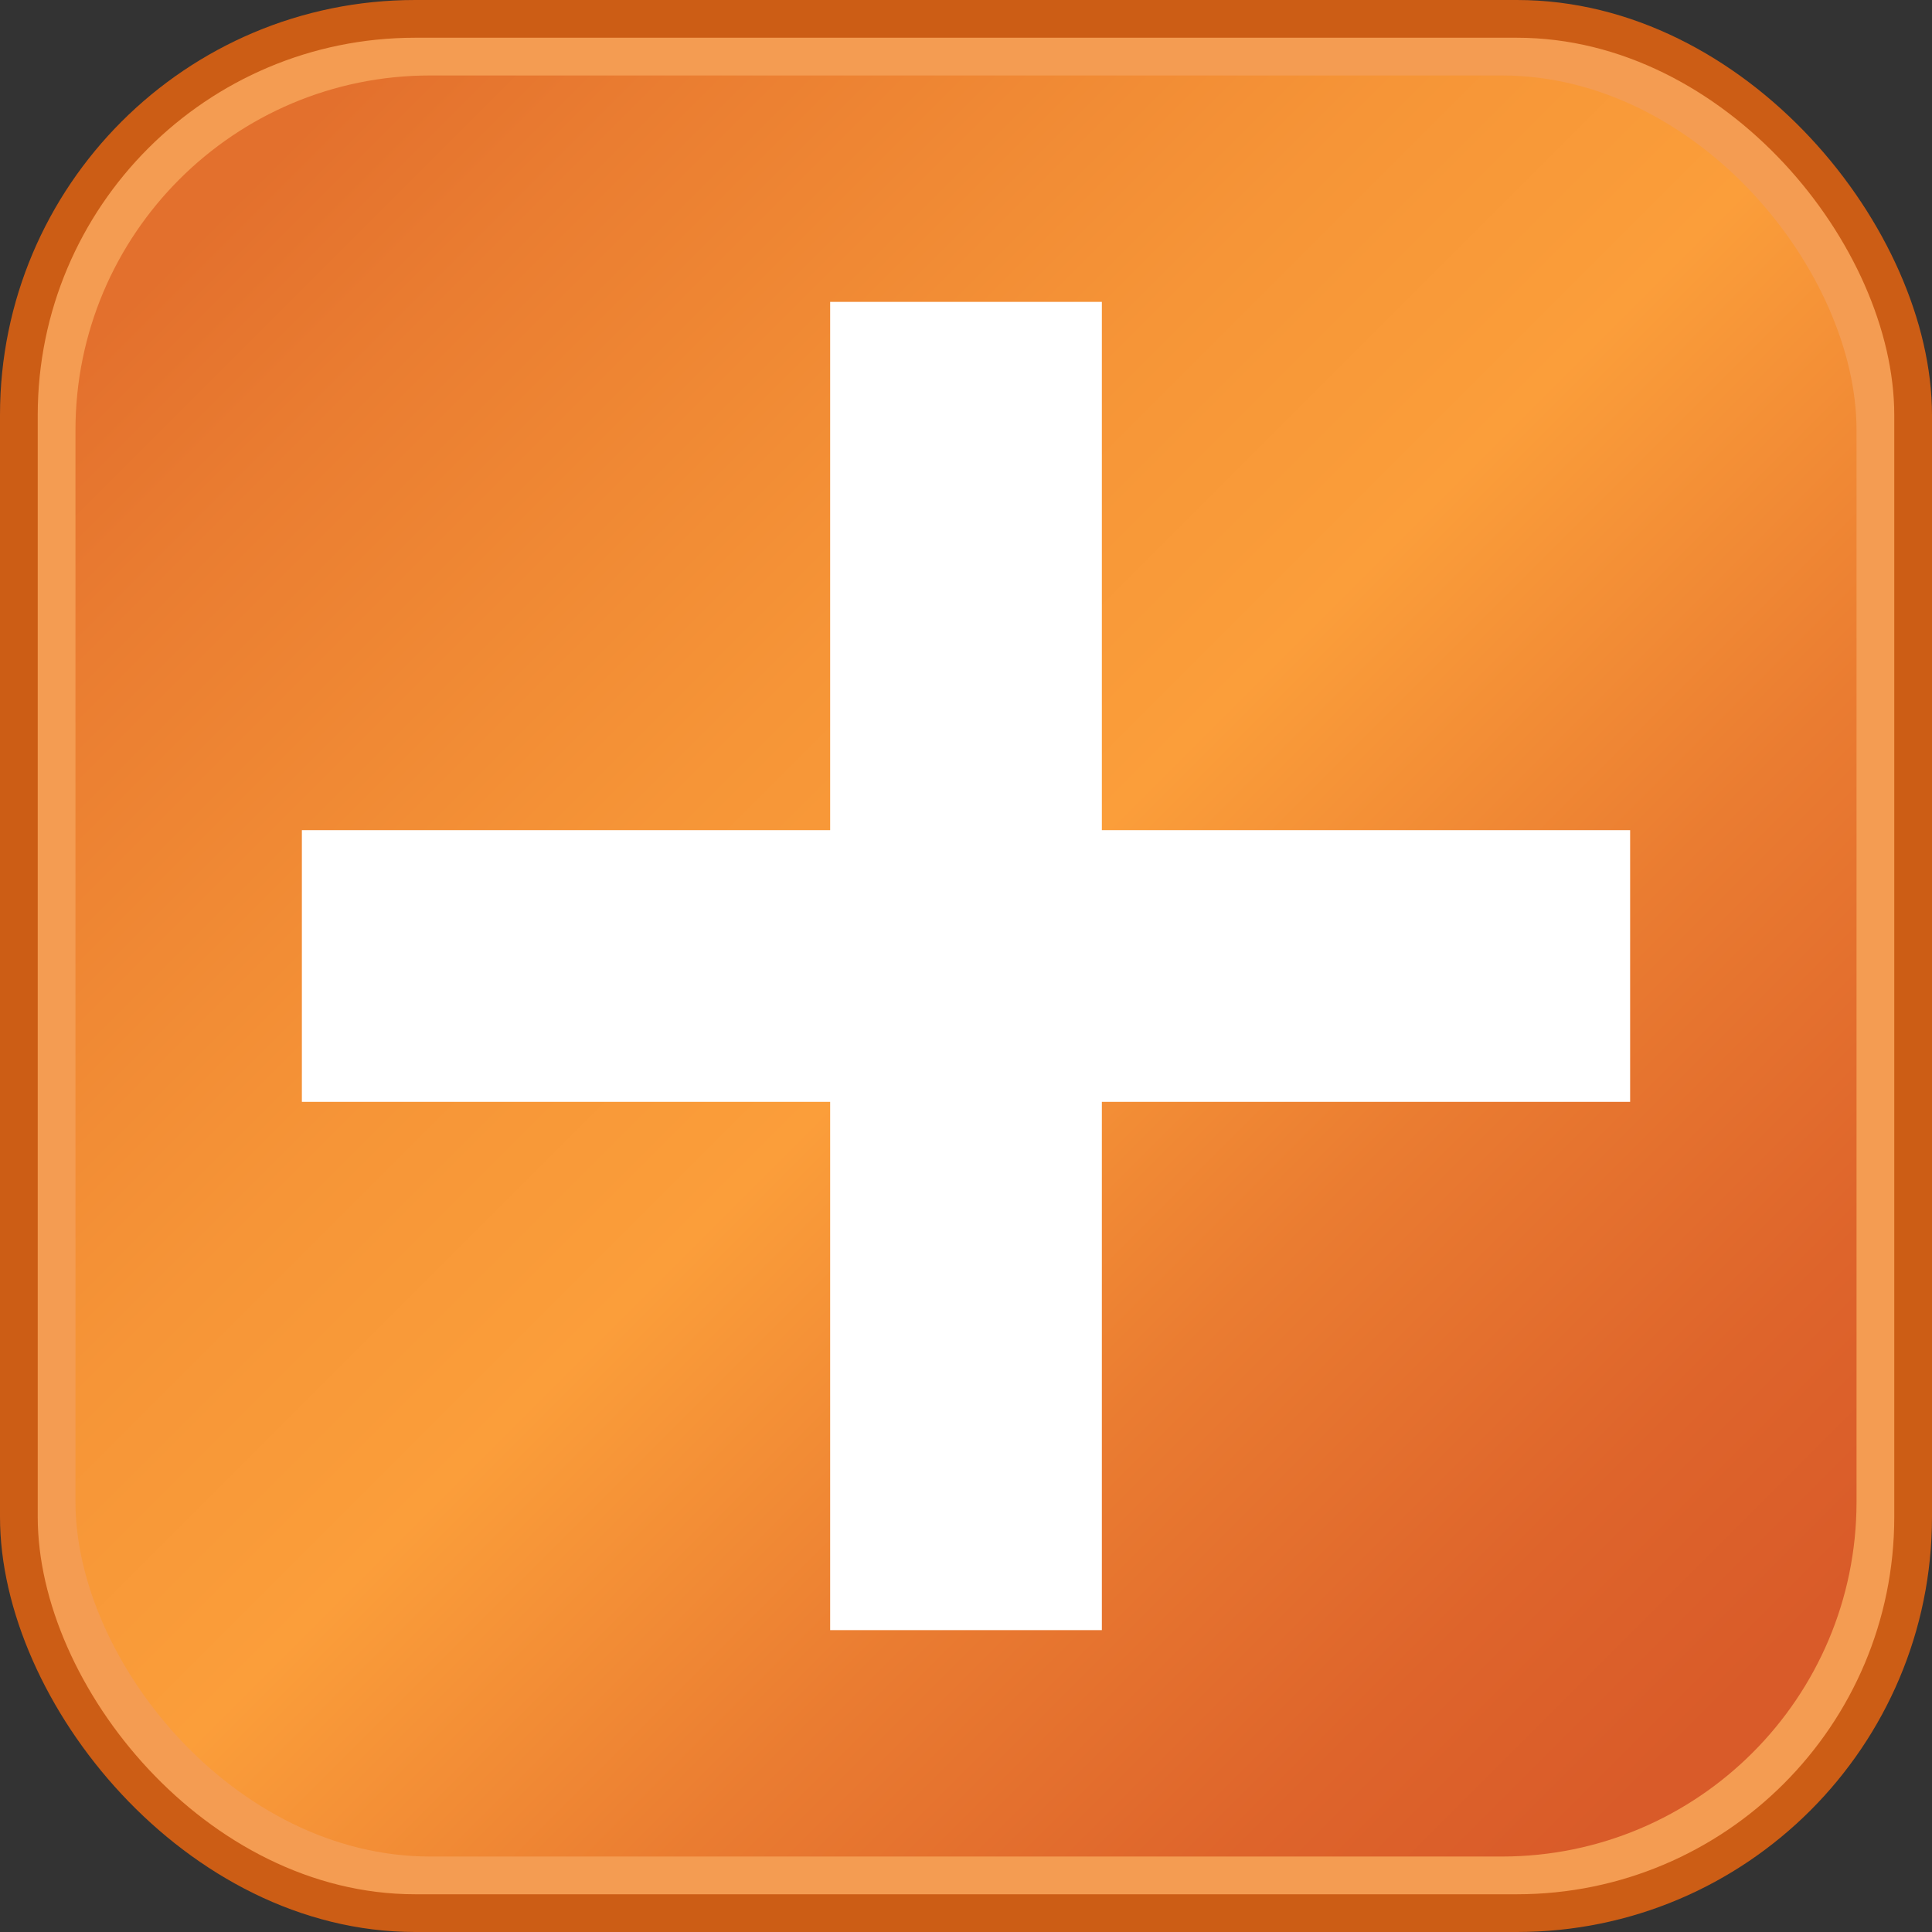 <?xml version="1.0" encoding="UTF-8" standalone="no"?>
<svg
   xmlns:dc="http://purl.org/dc/elements/1.1/"
   xmlns:cc="http://creativecommons.org/ns#"
   xmlns:rdf="http://www.w3.org/1999/02/22-rdf-syntax-ns#"
   xmlns:svg="http://www.w3.org/2000/svg"
   xmlns="http://www.w3.org/2000/svg"
   xmlns:sodipodi="http://sodipodi.sourceforge.net/DTD/sodipodi-0.dtd"
   xmlns:inkscape="http://www.inkscape.org/namespaces/inkscape"
   version="1.1"
   width="128px"
   height="128px"
   id="RSSicon"
   viewBox="0 0 256 256"
   sodipodi:version="0.32"
   inkscape:version="0.46"
   sodipodi:docname="add-icon.svg"
   inkscape:output_extension="org.inkscape.output.svg.inkscape"
   inkscape:export-filename="C:\Users\Martin\Downloads\AddThis-icon.png"
   inkscape:export-xdpi="11.25"
   inkscape:export-ydpi="11.25">
  <rect x="0" y="0" width="256" height="256" fill="#333333" stroke="none"/>
  <sodipodi:namedview
     inkscape:window-height="820"
     inkscape:window-width="1440"
     inkscape:pageshadow="2"
     inkscape:pageopacity="0.0"
     guidetolerance="10.0"
     gridtolerance="10.0"
     objecttolerance="10.0"
     borderopacity="1.0"
     bordercolor="#666666"
     pagecolor="#ffffff"
     id="base"
     showgrid="false"
     inkscape:zoom="1"
     inkscape:cx="234.03867"
     inkscape:cy="16.478988"
     inkscape:window-x="-8"
     inkscape:window-y="-8"
     inkscape:current-layer="RSSicon" />
  <defs
     id="defs2557">
    <inkscape:perspective
       sodipodi:type="inkscape:persp3d"
       inkscape:vp_x="0 : 64 : 1"
       inkscape:vp_y="0 : 1000 : 0"
       inkscape:vp_z="128 : 64 : 1"
       inkscape:persp3d-origin="64 : 42.666667 : 1"
       id="perspective2589" />
    <linearGradient
       x1="0.085"
       y1="0.085"
       x2="0.915"
       y2="0.915"
       id="RSSg">
      <stop
         offset="0.0"
         stop-color="#E3702D"
         id="stop2560" />
      <stop
         offset="0.107"
         stop-color="#EA7D31"
         id="stop2562" />
      <stop
         offset="0.35"
         stop-color="#F69537"
         id="stop2564" />
      <stop
         offset="0.5"
         stop-color="#FB9E3A"
         id="stop2566" />
      <stop
         offset="0.702"
         stop-color="#EA7C31"
         id="stop2568" />
      <stop
         offset="0.887"
         stop-color="#DE642B"
         id="stop2570" />
      <stop
         offset="1.0"
         stop-color="#D95B29"
         id="stop2572" />
    </linearGradient>
    <linearGradient
       id="linearGradient4069"
       y2="0.915"
       x2="0.915"
       y1="0.085"
       x1="0.085">
      <stop
         id="stop4037"
         stop-color="#E3702D"
         offset="0.0" />
      <stop
         id="stop4039"
         stop-color="#EA7D31"
         offset="0.107" />
      <stop
         id="stop4041"
         stop-color="#F69537"
         offset="0.35" />
      <stop
         id="stop4043"
         stop-color="#FB9E3A"
         offset="0.5" />
      <stop
         id="stop4045"
         stop-color="#EA7C31"
         offset="0.702" />
      <stop
         id="stop4047"
         stop-color="#DE642B"
         offset="0.887" />
      <stop
         id="stop4049"
         stop-color="#D95B29"
         offset="1.0" />
    </linearGradient>
    <inkscape:perspective
       id="perspective4066"
       inkscape:persp3d-origin="64 : 42.666667 : 1"
       inkscape:vp_z="128 : 64 : 1"
       inkscape:vp_y="0 : 1000 : 0"
       inkscape:vp_x="0 : 64 : 1"
       sodipodi:type="inkscape:persp3d" />
  </defs>
  <rect
     width="256"
     height="256"
     rx="55"
     ry="55"
     x="0"
     y="0"
     fill="#CC5D15"
     id="rect2574" />
  <rect
     width="246"
     height="246"
     rx="50"
     ry="50"
     x="5"
     y="5"
     fill="#F49C52"
     id="rect2576" />
  <rect
     width="236"
     height="236"
     rx="47"
     ry="47"
     x="10"
     y="10"
     fill="url(#RSSg)"
     id="rect2578" />
  <rect
     ry="49.928"
     rx="0"
     y="40"
     x="-146"
     height="176"
     width="36"
     id="rect3991"
     style="fill:#ffffff;fill-opacity:1;fill-rule:nonzero;stroke:none;stroke-linejoin:miter"
     transform="matrix(0,-1,1,0,0,0)" />
  <rect
     transform="scale(-1,-1)"
     style="fill:#ffffff;fill-opacity:1;fill-rule:nonzero;stroke:none;stroke-linejoin:miter"
     id="rect4316"
     width="36"
     height="176"
     x="-146"
     y="-216"
     rx="0"
     ry="49.928" />
</svg>
